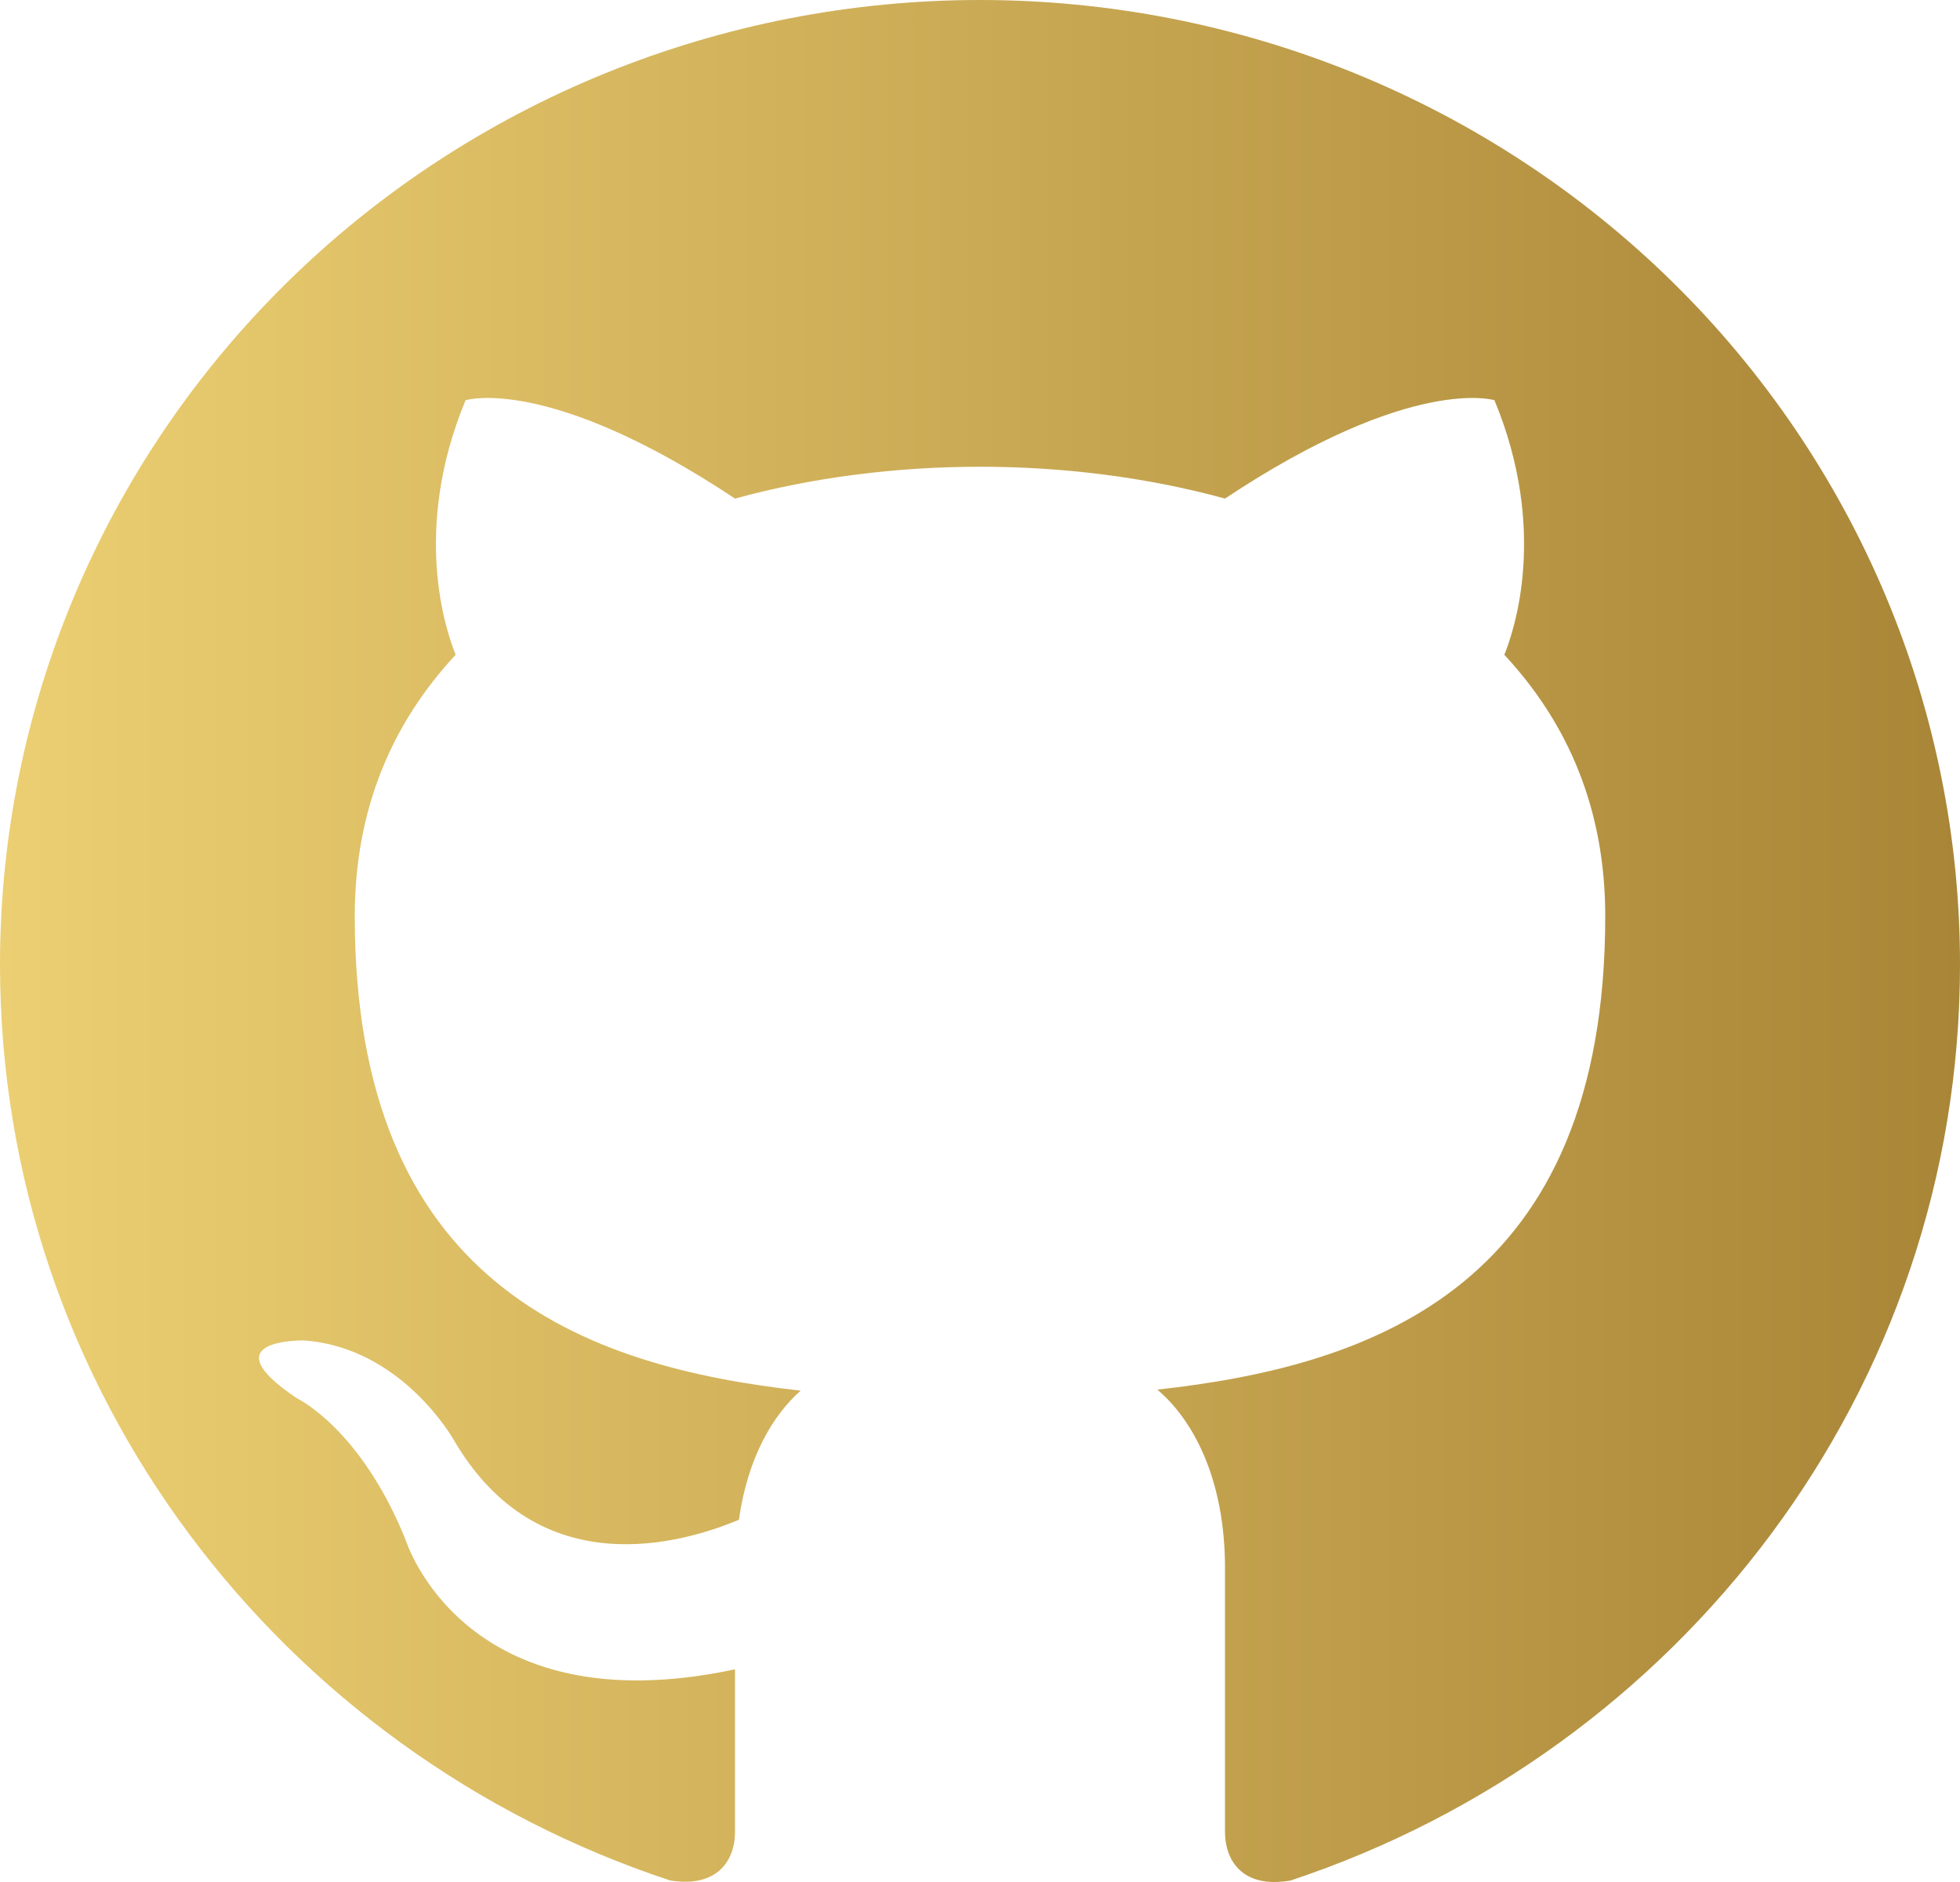 <svg width="25" height="24" viewBox="0 0 25 24" fill="none" xmlns="http://www.w3.org/2000/svg">
<path d="M12.5 0C10.858 0 9.233 0.318 7.716 0.936C6.2 1.554 4.822 2.46 3.661 3.602C1.317 5.908 0 9.036 0 12.298C0 17.734 3.587 22.345 8.55 23.981C9.175 24.079 9.375 23.698 9.375 23.366C9.375 23.083 9.375 22.308 9.375 21.288C5.912 22.026 5.175 19.64 5.175 19.64C4.6 18.213 3.788 17.832 3.788 17.832C2.65 17.07 3.875 17.094 3.875 17.094C5.125 17.18 5.787 18.361 5.787 18.361C6.875 20.23 8.713 19.677 9.425 19.381C9.537 18.582 9.863 18.041 10.213 17.734C7.438 17.426 4.525 16.369 4.525 11.683C4.525 10.318 5 9.223 5.812 8.35C5.688 8.043 5.25 6.764 5.938 5.104C5.938 5.104 6.987 4.772 9.375 6.358C10.363 6.087 11.438 5.952 12.5 5.952C13.562 5.952 14.637 6.087 15.625 6.358C18.012 4.772 19.062 5.104 19.062 5.104C19.75 6.764 19.312 8.043 19.188 8.35C20 9.223 20.475 10.318 20.475 11.683C20.475 16.381 17.55 17.414 14.762 17.721C15.213 18.102 15.625 18.853 15.625 19.996C15.625 21.644 15.625 22.973 15.625 23.366C15.625 23.698 15.825 24.092 16.462 23.981C21.425 22.333 25 17.734 25 12.298C25 10.683 24.677 9.084 24.049 7.592C23.42 6.1 22.5 4.744 21.339 3.602C20.178 2.46 18.8 1.554 17.284 0.936C15.767 0.318 14.142 0 12.5 0V0Z" fill="url(#paint0_linear)"/>
<defs>
<linearGradient id="paint0_linear" x1="0" y1="12" x2="25" y2="12" gradientUnits="userSpaceOnUse">
<stop stop-color="#ECCF72"/>
<stop offset="1" stop-color="#A98537"/>
</linearGradient>
</defs>
</svg>

